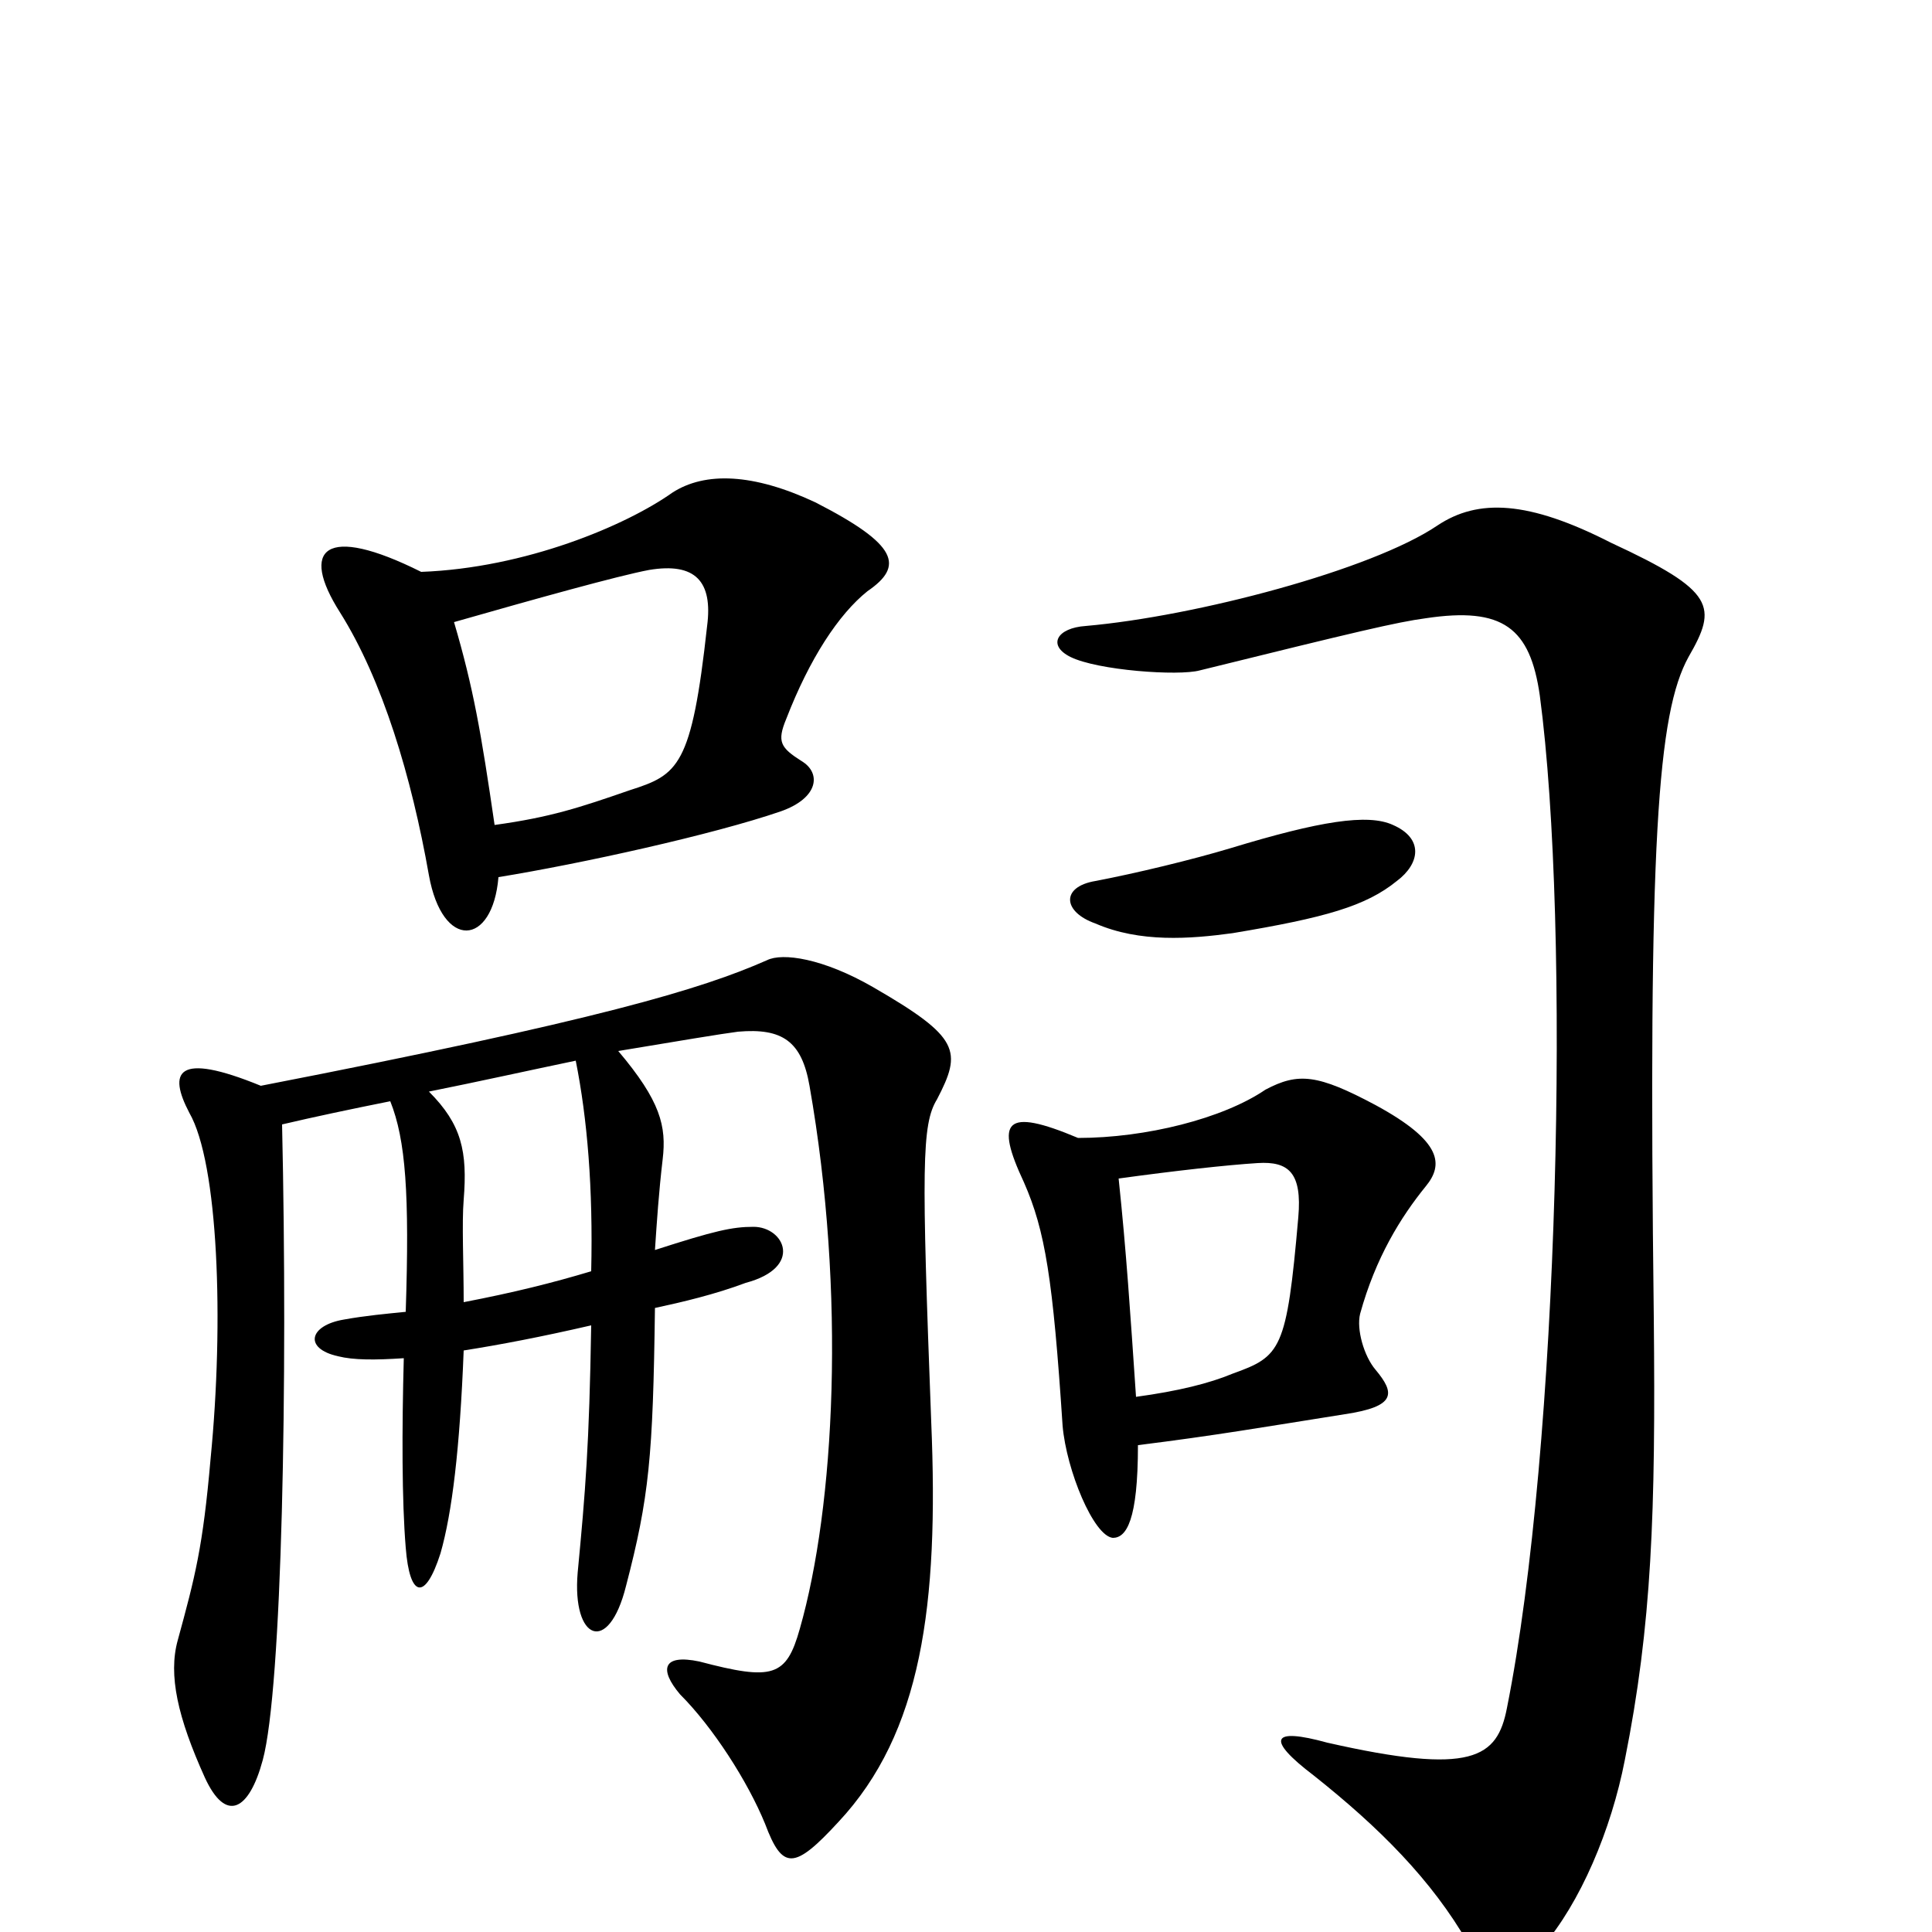 <svg xmlns="http://www.w3.org/2000/svg" viewBox="0 -1000 1000 1000">
	<path fill="#000000" d="M449 -694C468 -707 465 -718 422 -740C390 -755 365 -756 348 -745C324 -728 272 -706 218 -704C168 -729 155 -716 176 -683C198 -648 213 -598 222 -547C229 -508 255 -510 258 -546C301 -553 369 -568 404 -580C424 -587 425 -600 415 -606C404 -613 402 -616 407 -628C419 -659 434 -682 449 -694ZM723 -544C735 -553 737 -566 721 -573C708 -579 683 -575 637 -561C617 -555 588 -548 567 -544C549 -541 550 -528 567 -522C590 -512 616 -514 638 -517C686 -525 707 -531 723 -544ZM874 -660C889 -686 888 -694 834 -719C791 -741 765 -742 744 -728C710 -705 619 -681 562 -676C547 -675 542 -666 554 -660C568 -653 610 -650 621 -653C702 -673 723 -678 738 -680C778 -686 792 -675 797 -640C813 -520 807 -251 780 -116C775 -90 762 -81 687 -98C658 -106 655 -100 680 -81C714 -54 741 -27 760 6C769 22 785 22 798 8C818 -15 834 -53 841 -89C855 -159 857 -217 856 -318C853 -565 858 -631 874 -660ZM738 -386C747 -397 747 -409 712 -428C682 -444 672 -445 655 -436C633 -421 593 -411 558 -411C520 -427 515 -420 530 -388C541 -363 545 -338 550 -262C552 -239 566 -205 576 -204C583 -204 589 -213 589 -252C629 -257 652 -261 696 -268C723 -272 722 -279 712 -291C706 -298 702 -312 704 -320C712 -349 725 -370 738 -386ZM485 -431C498 -456 497 -463 452 -489C426 -504 405 -507 397 -503C363 -488 310 -472 135 -438C91 -456 87 -445 98 -424C113 -398 116 -316 109 -245C105 -199 101 -184 92 -151C87 -133 92 -111 106 -80C117 -56 129 -63 136 -89C146 -126 149 -285 146 -418C163 -422 182 -426 202 -430C210 -410 212 -382 210 -321C200 -320 189 -319 178 -317C160 -314 157 -302 175 -298C183 -296 194 -296 209 -297C208 -260 208 -223 210 -199C212 -173 220 -171 228 -196C234 -217 238 -250 240 -301C259 -304 280 -308 306 -314C305 -252 303 -228 299 -186C296 -151 315 -143 324 -179C336 -225 338 -246 339 -323C353 -326 370 -330 386 -336C416 -344 406 -365 390 -365C379 -365 370 -363 339 -353C340 -368 341 -383 343 -400C345 -417 342 -430 320 -456C350 -461 374 -465 382 -466C405 -468 415 -461 419 -438C438 -330 432 -220 414 -157C407 -132 400 -130 362 -140C343 -144 341 -136 352 -123C369 -106 387 -78 396 -56C405 -32 411 -32 434 -57C477 -103 486 -169 482 -264C477 -396 477 -418 485 -431ZM366 -676C358 -603 351 -599 326 -591C300 -582 285 -577 256 -573C249 -621 245 -644 235 -678C277 -690 320 -702 336 -705C360 -709 369 -699 366 -676ZM306 -342C286 -336 266 -331 240 -326C240 -346 239 -367 240 -379C242 -404 239 -418 222 -435C247 -440 274 -446 298 -451C304 -421 307 -385 306 -342ZM672 -370C666 -301 663 -298 638 -289C626 -284 610 -280 588 -277C585 -321 583 -352 579 -390C608 -394 635 -397 651 -398C667 -399 674 -393 672 -370Z"/>
</svg>